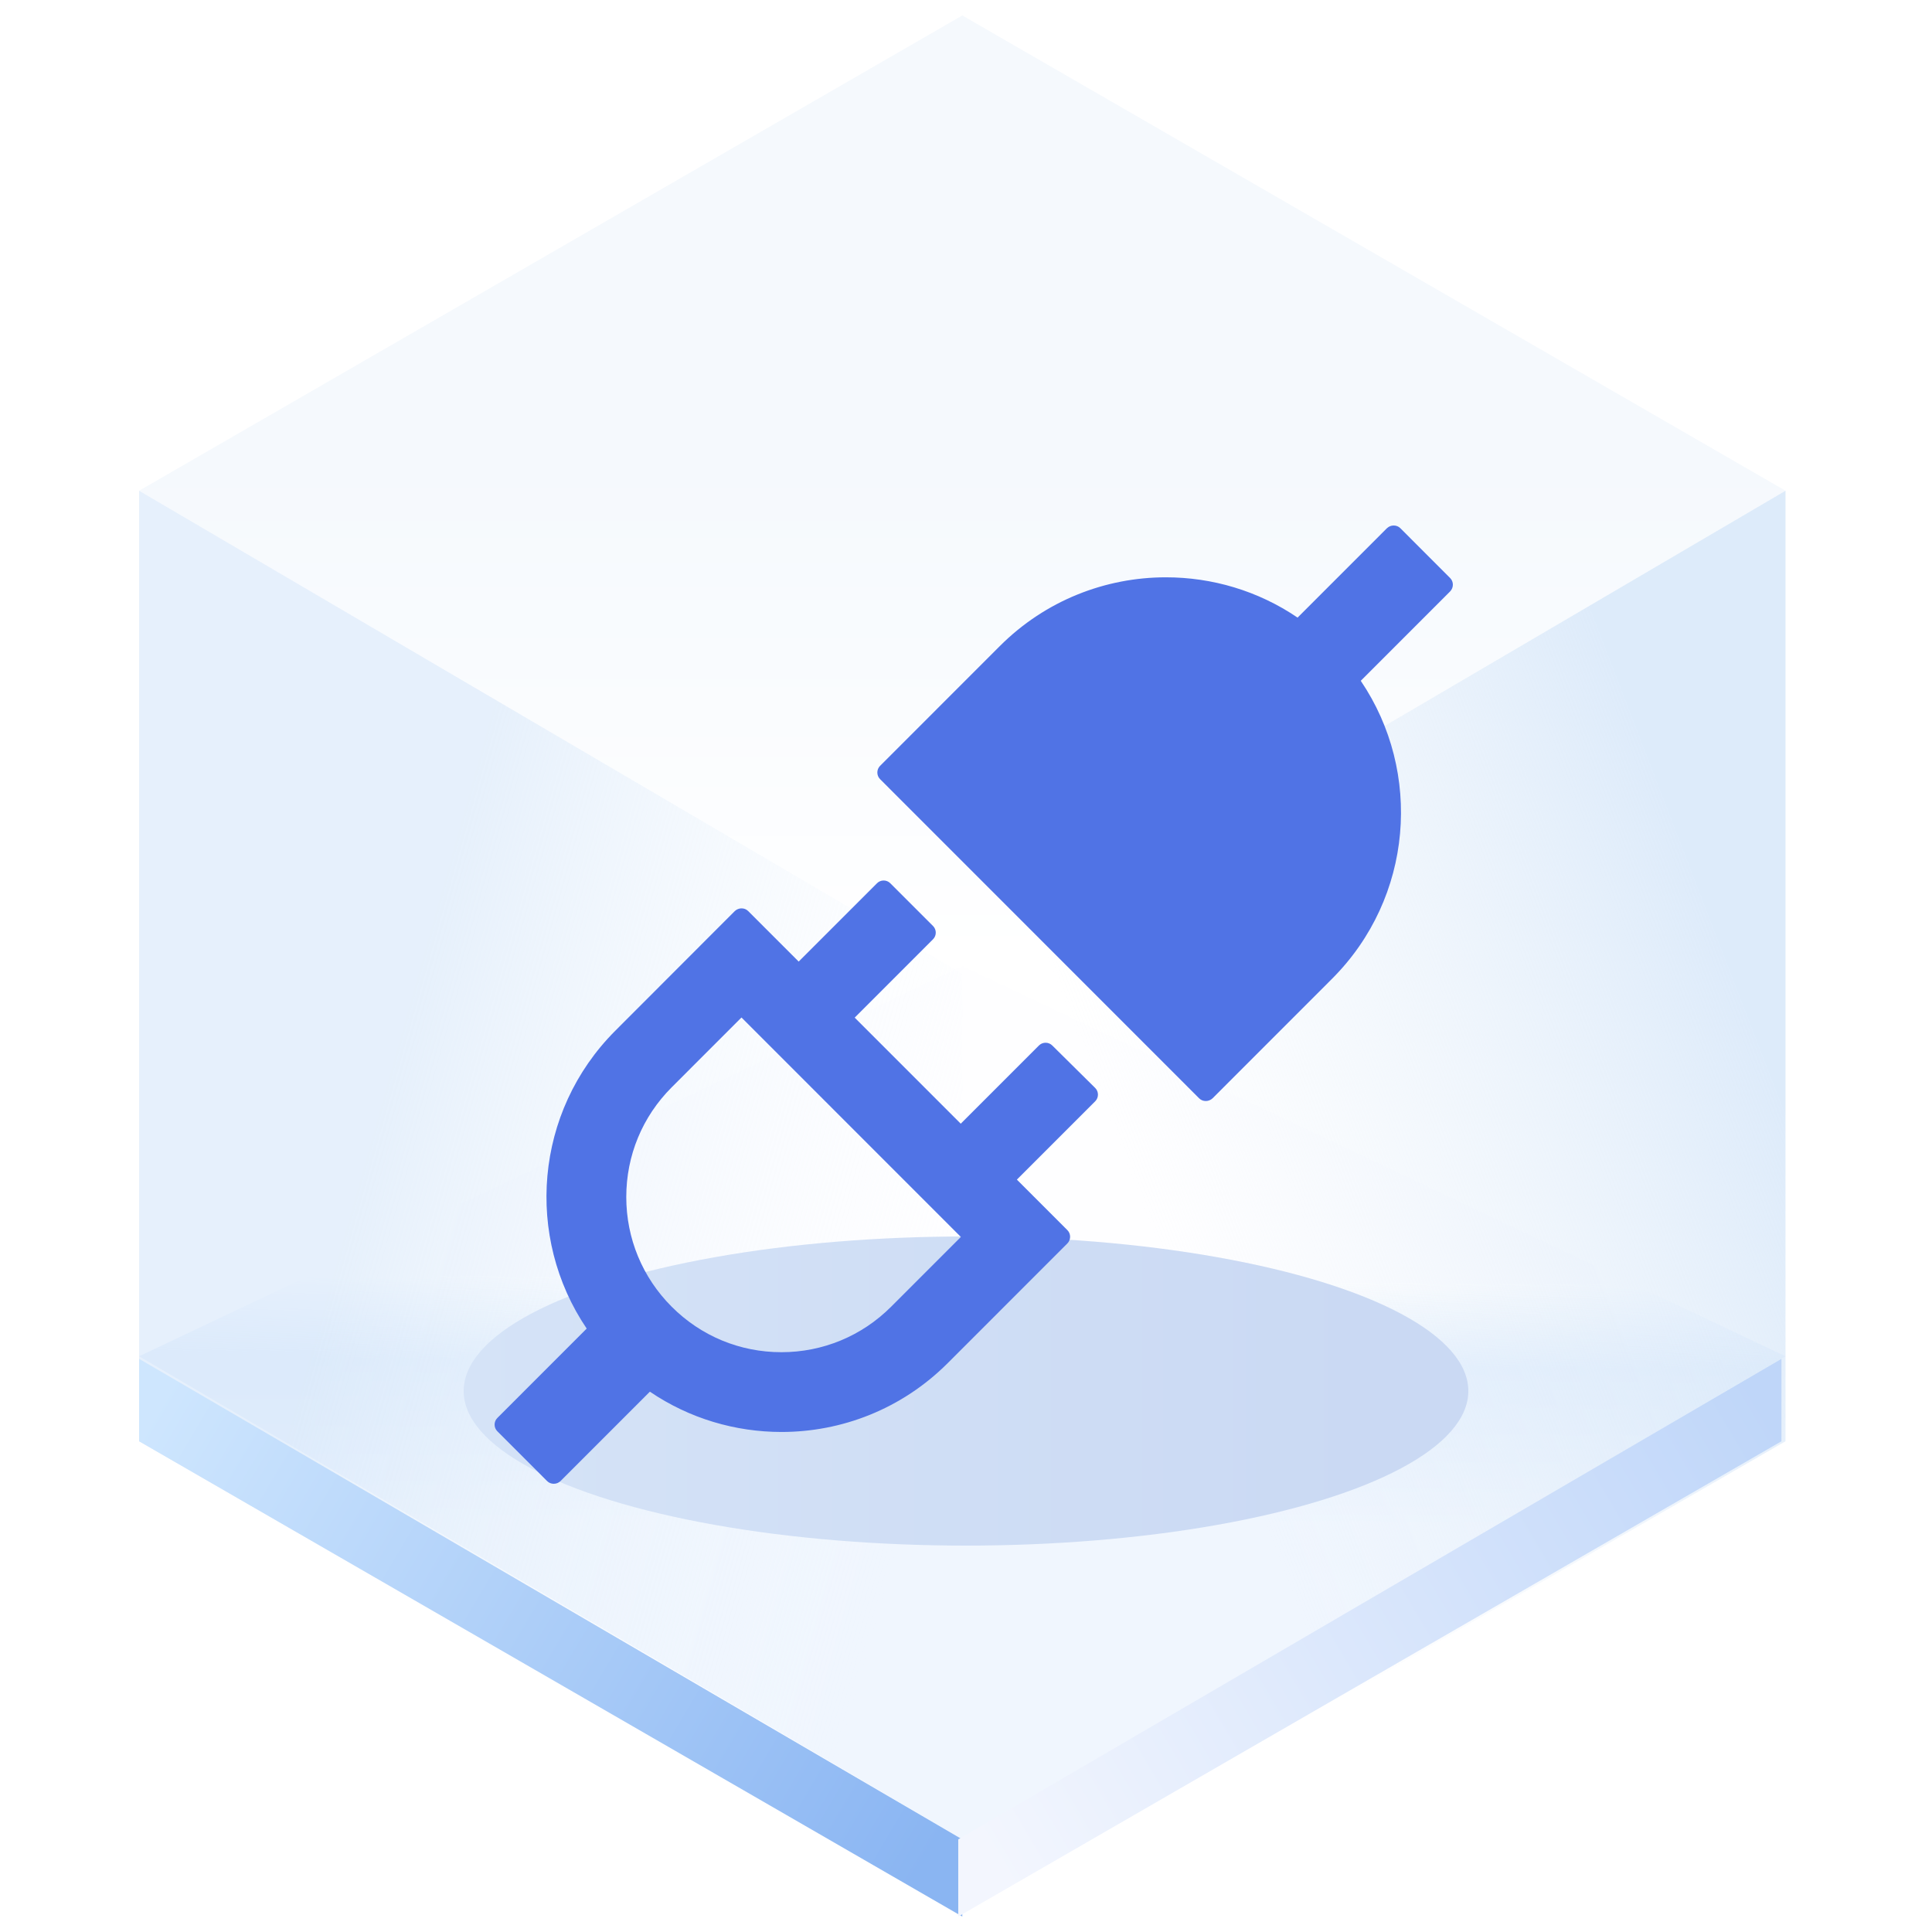 <?xml version="1.0" encoding="UTF-8"?>
<svg width="125px" height="125px" viewBox="0 0 125 125" version="1.1" xmlns="http://www.w3.org/2000/svg" xmlns:xlink="http://www.w3.org/1999/xlink">
    <title>Interfaces 接口</title>
    <defs>
        <linearGradient x1="50%" y1="45.969%" x2="50%" y2="100%" id="linearGradient-1">
            <stop stop-color="#ECF3FB" offset="0%"></stop>
            <stop stop-color="#FFFFFF" offset="100%"></stop>
        </linearGradient>
        <linearGradient x1="50.396%" y1="35.933%" x2="50%" y2="64.067%" id="linearGradient-2">
            <stop stop-color="#E3EFFD" stop-opacity="0.006" offset="0%"></stop>
            <stop stop-color="#E5F0FD" offset="34.06%"></stop>
            <stop stop-color="#F0F6FE" offset="100%"></stop>
        </linearGradient>
        <linearGradient x1="33.333%" y1="34.496%" x2="96.974%" y2="65.442%" id="linearGradient-3">
            <stop stop-color="#D5E6F9" offset="0%"></stop>
            <stop stop-color="#F7FBFF" stop-opacity="0" offset="100%"></stop>
        </linearGradient>
        <linearGradient x1="90.991%" y1="29.431%" x2="33.333%" y2="67.747%" id="linearGradient-4">
            <stop stop-color="#D5E6F9" offset="0%"></stop>
            <stop stop-color="#E7F0F9" stop-opacity="0" offset="100%"></stop>
        </linearGradient>
        <linearGradient x1="-5.803%" y1="27.05%" x2="103.63%" y2="71.133%" id="linearGradient-5">
            <stop stop-color="#CEE6FE" offset="0%"></stop>
            <stop stop-color="#8AB5F2" offset="100%"></stop>
        </linearGradient>
        <linearGradient x1="-5.803%" y1="27.05%" x2="103.63%" y2="71.133%" id="linearGradient-6">
            <stop stop-color="#BFD6F9" offset="0%"></stop>
            <stop stop-color="#F3F6FE" offset="100%"></stop>
        </linearGradient>
        <linearGradient x1="89.847%" y1="61.735%" x2="0%" y2="61.735%" id="linearGradient-7">
            <stop stop-color="#CAD9F3" offset="0%"></stop>
            <stop stop-color="#D5E3F7" offset="100%"></stop>
        </linearGradient>
        <filter x="-18.5%" y="-60.0%" width="136.9%" height="220.0%" filterUnits="objectBoundingBox" id="filter-8">
            <feGaussianBlur stdDeviation="4" in="SourceGraphic"></feGaussianBlur>
        </filter>
        <filter x="-12.9%" y="-12.9%" width="125.8%" height="125.8%" filterUnits="objectBoundingBox" id="filter-9">
            <feOffset dx="0" dy="2" in="SourceAlpha" result="shadowOffsetOuter1"></feOffset>
            <feGaussianBlur stdDeviation="1" in="shadowOffsetOuter1" result="shadowBlurOuter1"></feGaussianBlur>
            <feColorMatrix values="0 0 0 0 0.369   0 0 0 0 0.486   0 0 0 0 0.878  0 0 0 0.35 0" type="matrix" in="shadowBlurOuter1" result="shadowMatrixOuter1"></feColorMatrix>
            <feMerge>
                <feMergeNode in="shadowMatrixOuter1"></feMergeNode>
                <feMergeNode in="SourceGraphic"></feMergeNode>
            </feMerge>
        </filter>
    </defs>
    <g id="页面一" stroke="none" stroke-width="1" fill="none" fill-rule="evenodd">
        <g id="-TinyUI-ICON-2-【9-2】-无阴影" transform="translate(-697, -2477)">
            <g id="Interfaces-接口" transform="translate(697, 2477)">
                <g id="编组">
                    <g transform="translate(9, 1)" id="多边形">
                        <polygon fill="url(#linearGradient-1)" opacity="0.546" points="53.261 0 106.521 30.75 53.261 62 0 30.75"></polygon>
                        <polygon fill="url(#linearGradient-2)" points="53.261 61.5 106.521 86.75 53.261 118 0 86.75"></polygon>
                        <polygon fill="url(#linearGradient-3)" opacity="0.601" points="53.261 62 53.261 123 7.39138783e-15 92.25 0 30.75"></polygon>
                        <polygon fill="url(#linearGradient-4)" opacity="0.791" points="53.261 62 106.521 30.75 106.521 92.25 53.261 123"></polygon>
                        <polygon fill="url(#linearGradient-5)" points="53.261 118.008 53.261 123 7.39138783e-15 92.25 0 86.916"></polygon>
                        <polygon fill="url(#linearGradient-6)" transform="translate(79.63, 104.958) scale(-1, 1) translate(-79.63, -104.958) " points="106.261 118.008 106.261 123 53 92.25 53 86.916"></polygon>
                    </g>
                    <ellipse id="椭圆形" fill="url(#linearGradient-7)" filter="url(#filter-8)" cx="62.5" cy="90" rx="32.5" ry="10"></ellipse>
                </g>
                <g id="接口" filter="url(#filter-9)" transform="translate(32, 32)" fill="#5073E5" fill-rule="nonzero">
                    <path d="M61.823,3.398 L58.602,0.175 C58.48,0.053 58.328,0 58.168,0 C58.009,0 57.857,0.061 57.735,0.175 L51.953,5.959 C49.392,4.218 46.414,3.352 43.435,3.352 C39.545,3.352 35.654,4.834 32.683,7.806 L24.94,15.551 C24.705,15.787 24.705,16.175 24.94,16.41 L45.585,37.062 C45.707,37.183 45.859,37.236 46.018,37.236 C46.17,37.236 46.33,37.176 46.452,37.062 L54.194,29.316 C59.43,24.072 60.045,15.962 56.041,10.048 L61.823,4.264 C62.059,4.021 62.059,3.633 61.823,3.398 Z M36.08,33.641 C35.844,33.406 35.457,33.406 35.221,33.641 L30.16,38.703 L23.299,31.84 L28.367,26.77 C28.603,26.535 28.603,26.147 28.367,25.911 L25.601,23.145 C25.366,22.909 24.978,22.909 24.743,23.145 L19.674,28.214 L16.407,24.946 C16.285,24.824 16.134,24.771 15.974,24.771 C15.822,24.771 15.662,24.832 15.541,24.946 L7.806,32.691 C2.57,37.936 1.955,46.046 5.959,51.959 L0.177,57.744 C-0.059,57.979 -0.059,58.367 0.177,58.602 L3.398,61.825 C3.52,61.947 3.672,62 3.832,62 C3.991,62 4.143,61.939 4.265,61.825 L10.047,56.041 C12.608,57.782 15.586,58.648 18.565,58.648 C22.455,58.648 26.346,57.166 29.317,54.194 L37.06,46.449 C37.295,46.213 37.295,45.825 37.06,45.59 L33.792,42.321 L38.861,37.252 C39.096,37.016 39.096,36.628 38.861,36.393 L36.08,33.641 L36.08,33.641 Z M25.654,50.546 C23.762,52.438 21.24,53.487 18.557,53.487 C15.875,53.487 13.36,52.446 11.46,50.546 C9.568,48.653 8.52,46.129 8.52,43.446 C8.52,40.763 9.561,38.247 11.46,36.347 L15.974,31.832 L30.168,46.031 L25.654,50.546 L25.654,50.546 Z" id="形状"></path>
                </g>
            </g>
        </g>
    </g>
</svg>
